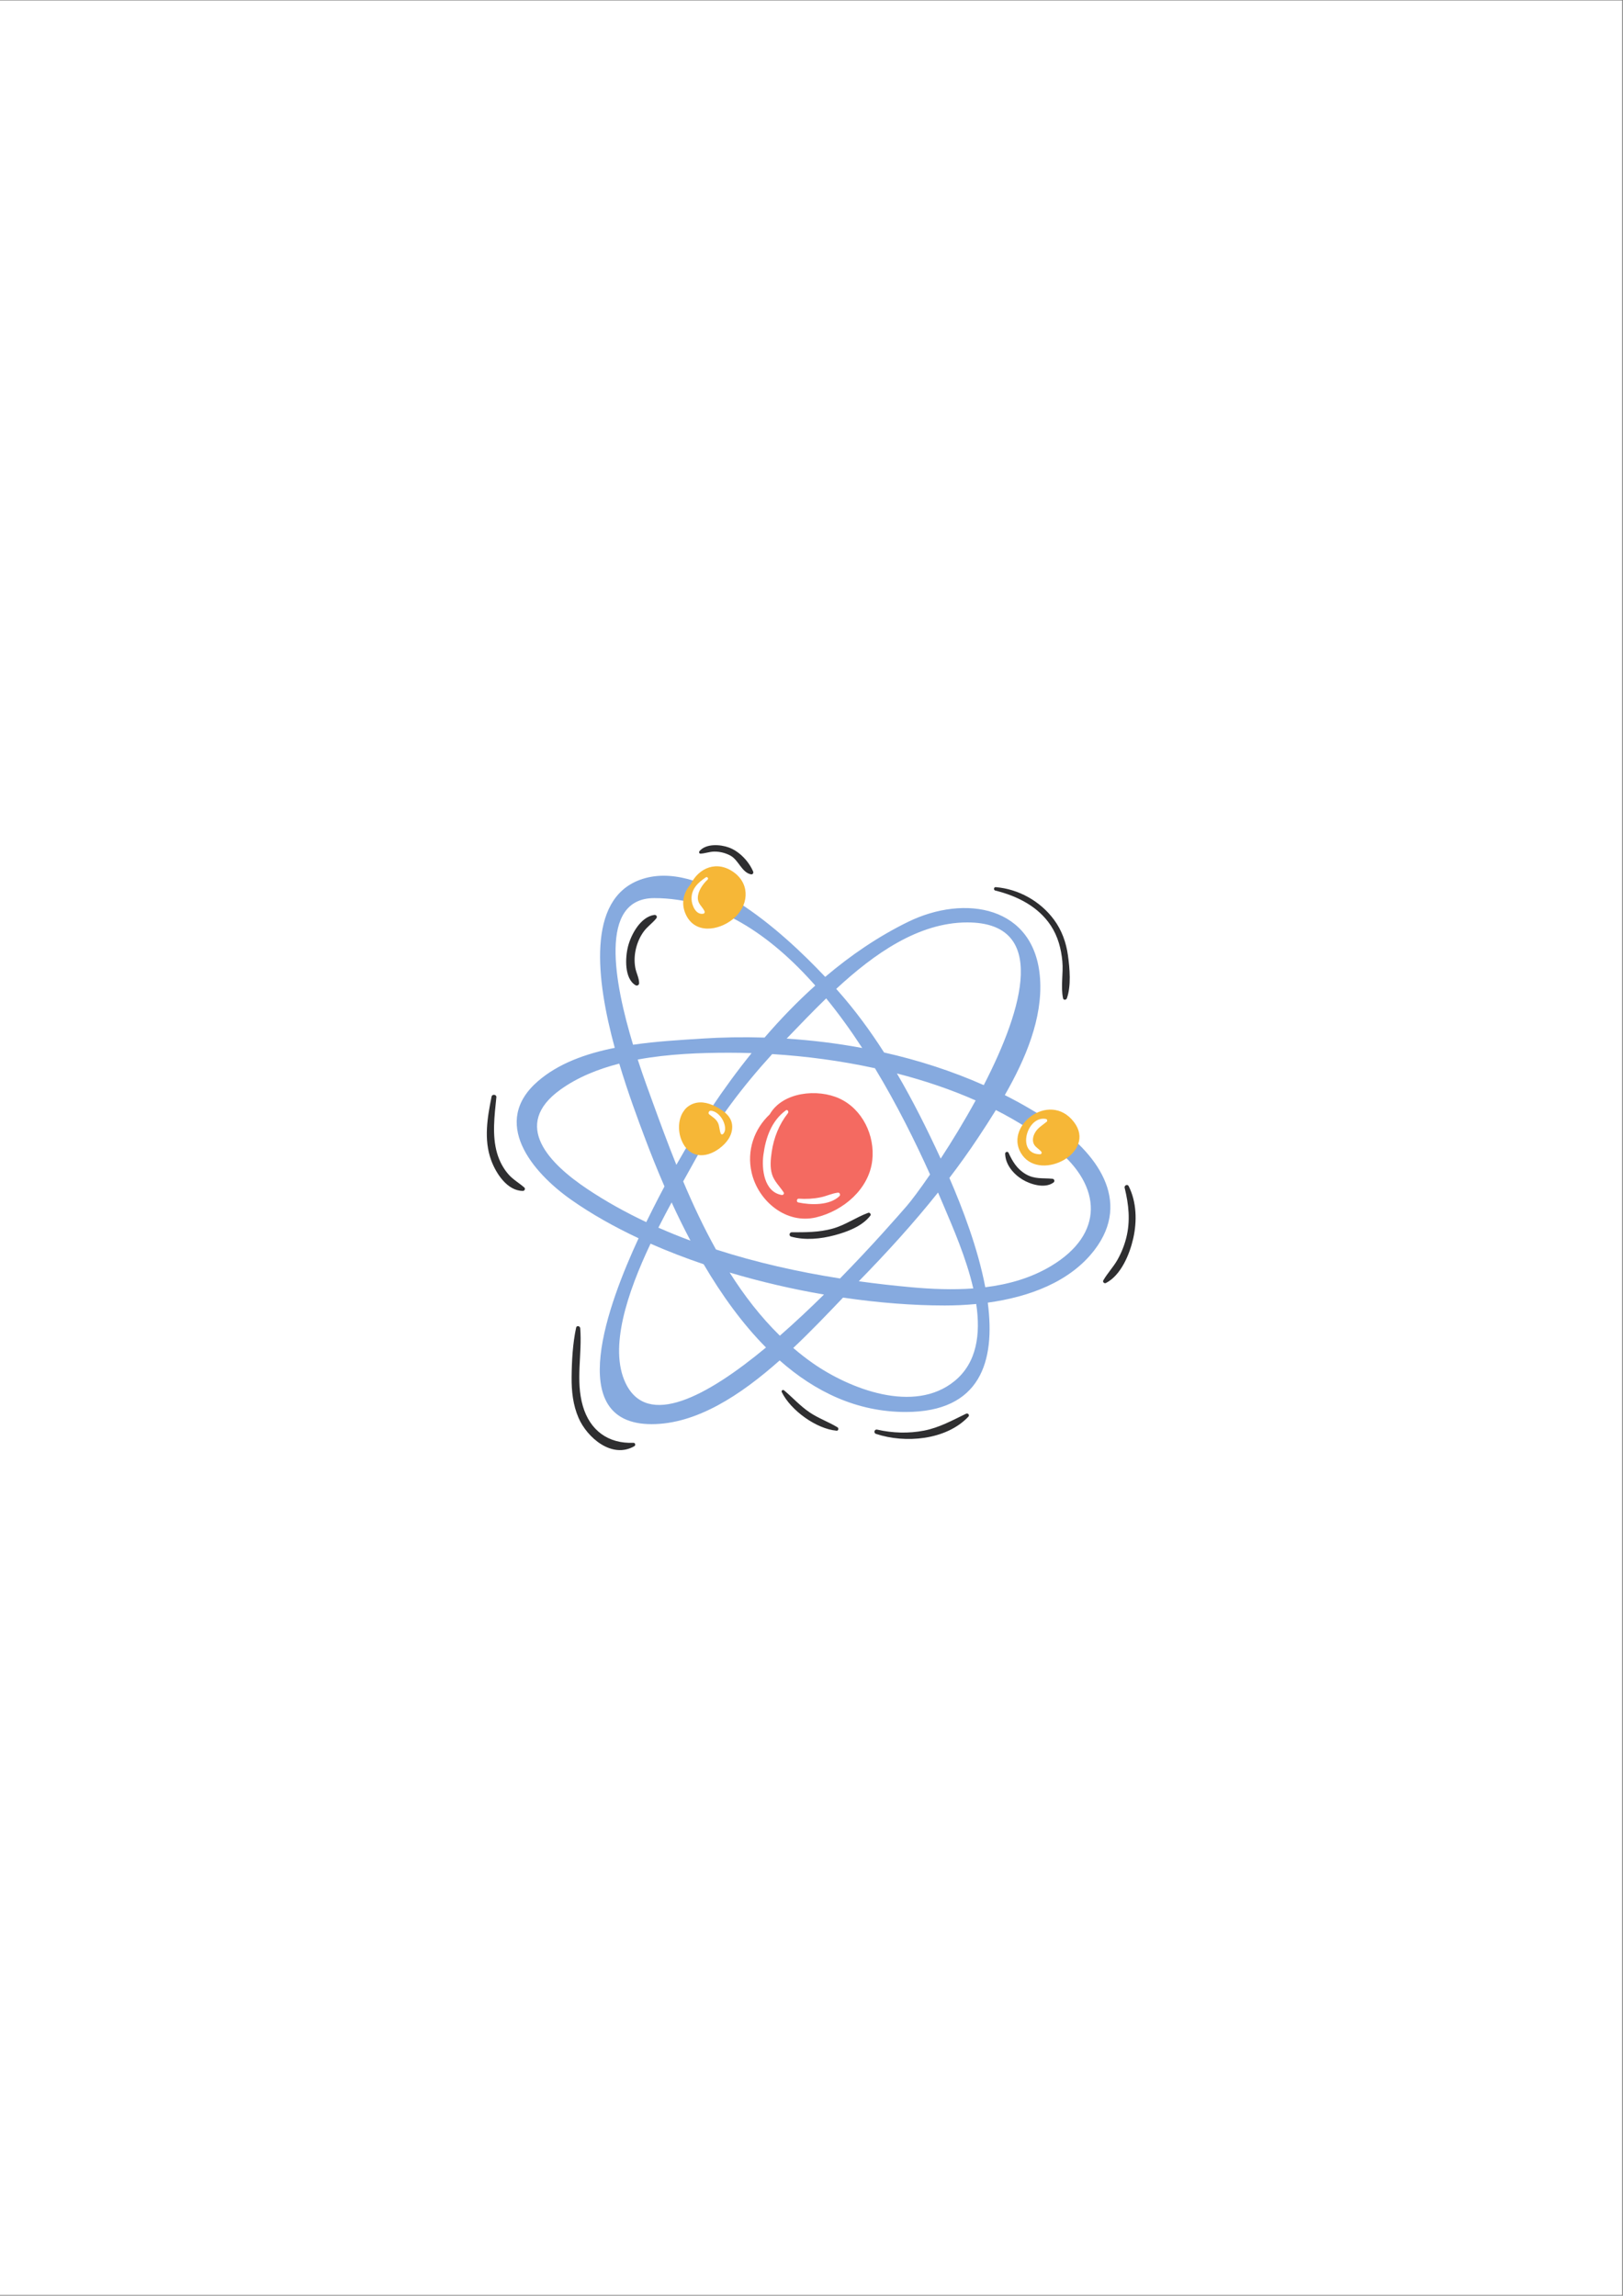 <svg xmlns="http://www.w3.org/2000/svg" xmlns:xlink="http://www.w3.org/1999/xlink" width="1587" zoomAndPan="magnify" viewBox="0 0 1190.25 1683.75" height="2245" preserveAspectRatio="xMidYMid meet" version="1.0"><rect x="0" y="0" width="1190.25" height="1683.75" fill="#808080" stroke="none"/><defs><clipPath id="981da90c71"><path d="M 0 0.406 L 1189.5 0.406 L 1189.5 1683.094 L 0 1683.094 Z M 0 0.406 " clip-rule="nonzero"/></clipPath><clipPath id="53d3787229"><path d="M 357.016 619.867 L 832.812 619.867 L 832.812 1063.566 L 357.016 1063.566 Z M 357.016 619.867 " clip-rule="nonzero"/></clipPath></defs><g clip-path="url(#981da90c71)"><path fill="#ffffff" d="M 0 0.406 L 1189.5 0.406 L 1189.5 1683.094 L 0 1683.094 Z M 0 0.406 " fill-opacity="1" fill-rule="nonzero"/><path fill="#ffffff" d="M 0 0.406 L 1189.5 0.406 L 1189.5 1683.094 L 0 1683.094 Z M 0 0.406 " fill-opacity="1" fill-rule="nonzero"/></g><path fill="#86aadf" d="M 770.859 928.504 C 756.105 937.355 739.586 942.012 722.578 944.113 C 717.176 915.641 705.816 885.977 696.246 863.949 C 703.617 854.285 710.703 844.402 717.418 834.27 C 721.633 827.91 726.023 821.176 730.352 814.152 C 746.41 822.328 761.418 831.836 774.84 842.836 C 808.055 870.055 809.992 905.035 770.859 928.504 Z M 700.086 1012.867 C 670.387 1037.234 623 1018.652 595.992 999.742 C 591.043 996.277 586.309 992.551 581.746 988.645 C 594.941 976.188 607.223 963.258 618.266 951.699 C 644.293 955.535 669.648 957.492 692.926 957.492 C 700.324 957.492 708.07 957.16 715.93 956.398 C 719.191 978.418 716.496 999.402 700.086 1012.867 Z M 458.727 1014.301 C 446.516 988.59 459.98 948.289 477.086 912.16 C 489.609 917.676 502.656 922.703 516.031 927.242 C 529.102 949.504 544.27 970.68 561.754 988.309 C 518.398 1024.293 474.637 1047.809 458.727 1014.301 Z M 430.914 872.199 C 403.055 853.621 374.672 825.18 411.086 799.098 C 423.578 790.148 438.402 784.125 454.141 780.086 C 460.734 802.176 468.098 821.641 472.516 833.461 C 476.859 845.07 481.773 857.461 487.305 870.176 C 484.426 875.559 481.637 880.938 478.945 886.289 C 477.59 888.977 475.879 892.383 473.949 896.34 C 458.918 889.254 444.484 881.254 430.914 872.199 Z M 479.812 658.707 C 525.641 658.707 565.086 685.656 597.895 722.84 C 584.77 734.605 572.379 747.438 560.707 760.996 C 545.031 760.516 529.469 760.773 514.191 761.773 C 498.867 762.777 481.52 763.738 464.266 766.238 C 450.566 721.016 438.59 658.707 479.812 658.707 Z M 689.871 849.758 C 680.09 828.578 669.617 807.516 657.77 787.305 C 677.656 792.434 697.129 798.961 715.5 807.094 C 707.031 822.582 698.02 837.289 689.871 849.758 Z M 605.891 732.25 C 615.297 743.746 624.109 756.023 632.332 768.645 C 613.969 765.219 595.398 762.961 576.895 761.766 C 577.328 761.316 577.758 760.859 578.191 760.41 C 586.684 751.613 595.945 741.875 605.891 732.25 Z M 496.016 854.332 C 489.652 838.516 483.855 822.734 478.34 807.52 C 476.203 801.625 472.078 790.594 467.684 777.113 C 490.301 772.922 513.918 772.105 534.629 772.105 C 540.07 772.105 545.605 772.207 551.203 772.387 C 530.324 798.211 511.934 826.227 496.016 854.332 Z M 506.375 909.941 C 498.406 906.988 490.555 903.809 482.84 900.402 C 486.082 893.98 489.355 887.77 492.543 881.887 C 496.816 891.203 501.426 900.609 506.375 909.941 Z M 525.07 916.418 C 516.094 900.312 508.188 883.461 501.023 866.488 C 504.441 860.363 507.551 854.84 510.125 850.121 C 525.449 822.027 544.816 796.699 566.301 773.102 C 590.863 774.629 616.43 777.977 641.641 783.473 C 657.691 809.988 671.188 837.246 682.074 861.402 C 674.441 872.539 668.211 880.789 664.938 884.555 C 658.516 891.926 639.828 913.398 616.031 937.68 C 585.539 932.871 554.723 926.012 525.07 916.418 Z M 535.09 933.316 C 557.844 940.109 581.227 945.512 604.281 949.469 C 593.992 959.613 583.047 969.926 571.922 979.645 C 557.914 965.941 545.781 950.223 535.09 933.316 Z M 692.121 884.449 C 698.691 900.023 708.609 922.465 713.766 944.984 C 698.574 946.109 683.172 945.449 668.441 944.121 C 655.746 942.977 642.828 941.527 629.809 939.723 C 650.117 918.949 669.785 897.387 687.922 874.629 C 689.375 877.984 690.781 881.27 692.121 884.449 Z M 709.363 676.539 C 768.637 676.539 750.75 739.031 721.457 795.879 C 698.145 785.523 673.535 777.605 648.355 771.934 C 638.266 756.145 627.188 741.023 614.742 726.965 C 614.254 726.414 613.758 725.852 613.25 725.285 C 640.98 699.609 673.574 676.539 709.363 676.539 Z M 771.527 823.43 C 760.465 815.965 748.871 809.234 736.883 803.184 C 752.094 776.684 764.707 746.918 762.75 717.852 C 759.148 664.41 707.621 655.754 665.992 676.105 C 644.277 686.723 624.008 700.492 605.176 716.488 C 573.02 682.328 513.254 628.977 469.207 645.332 C 430.289 659.781 437.195 718.422 450.844 768.527 C 429.773 772.723 409.68 779.875 394.531 792.961 C 359.746 823.008 389.902 859.598 419 880.031 C 433.789 890.414 450.441 899.805 468.316 908.176 C 446.402 955.48 412.734 1044.52 477.867 1044.523 C 510.836 1044.523 543.145 1023.219 571.777 997.781 C 597.676 1020.672 628.277 1035.598 664.234 1035.598 C 719.25 1035.598 730.027 998.285 724.398 955.406 C 754.254 951.312 784.551 940.445 802.645 916.801 C 830.574 880.309 803.582 845.055 771.527 823.43 " fill-opacity="1" fill-rule="nonzero"/><path fill="#f46a61" d="M 639.691 851.082 C 637.285 872.152 618.508 888.023 598.605 892.84 C 576.582 898.168 555.961 880.934 551.199 859.98 C 547.527 843.832 553.059 828.062 564.492 817.301 C 573.922 800.766 599.664 798.309 615.684 805.723 C 632.59 813.551 641.762 832.957 639.691 851.082 " fill-opacity="1" fill-rule="nonzero"/><g clip-path="url(#53d3787229)"><path fill="#2e2e30" d="M 771.781 864.547 C 764.551 863.844 758.824 865.062 752.109 861.09 C 745.844 857.375 742.574 851.906 739.609 845.469 C 739.047 844.246 737.105 844.887 737.133 846.141 C 737.32 854.156 743.188 861.074 749.773 865.086 C 755.773 868.746 766.258 871.914 772.539 867.352 C 773.777 866.453 773.309 864.695 771.781 864.547 Z M 636.738 889.512 C 627.754 892.805 620.043 898.473 610.652 901.094 C 600.684 903.875 590.855 903.805 580.621 903.805 C 578.797 903.805 578.414 906.5 580.191 906.988 C 590.453 909.809 601.82 908.688 612 905.98 C 621.207 903.531 632.402 899.402 638.305 891.551 C 639.023 890.594 637.828 889.113 636.738 889.512 Z M 534.555 621.594 C 528.25 619.273 517.754 618.543 512.988 624.262 C 512.434 624.93 512.742 626.145 513.746 626.098 C 517.113 625.953 520.277 624.652 523.684 624.59 C 527.848 624.52 532.137 625.578 535.777 627.594 C 541.641 630.836 544.07 639.98 550.703 641.254 C 552.004 641.504 552.812 640.312 552.312 639.156 C 549.121 631.711 542.234 624.418 534.555 621.594 Z M 479.797 671.043 C 469.762 672.5 462.852 685.293 460.578 694.105 C 458.512 702.121 457.719 717.727 466.121 722.617 C 467.246 723.273 468.707 722.438 468.707 721.133 C 468.703 717.273 466.648 713.742 465.938 709.957 C 465.051 705.242 465.281 700.367 466.402 695.711 C 467.469 691.281 469.309 687.059 471.98 683.352 C 474.664 679.633 478.453 677.105 481.285 673.594 C 482.281 672.359 481.336 670.82 479.797 671.043 Z M 827.699 869.906 C 826.863 868.238 824.352 869.426 824.77 871.141 C 827.77 883.406 829.07 895.398 825.969 907.812 C 824.539 913.531 822.332 919.008 819.418 924.129 C 816.422 929.398 812.164 933.801 809.156 939.027 C 808.422 940.301 809.867 941.625 811.109 940.977 C 822.207 935.191 828.473 919.801 831.078 908.273 C 833.926 895.695 833.582 881.598 827.699 869.906 Z M 772.965 674.543 C 762.914 660.953 747.031 652.051 730.207 650.656 C 728.766 650.539 728.492 652.816 729.867 653.152 C 745.836 657.078 761.477 664.844 770.715 678.988 C 775.832 686.828 778.234 695.824 779.09 705.078 C 779.902 713.93 777.77 723.598 779.609 732.203 C 779.93 733.699 781.961 733.449 782.402 732.203 C 785.648 723.055 784.5 710.184 783.191 700.695 C 781.887 691.254 778.66 682.238 772.965 674.543 Z M 708.477 1036.871 C 698.375 1041.746 688.898 1047.055 677.742 1049.246 C 666.398 1051.469 654.523 1051.094 643.281 1048.531 C 641.234 1048.062 640.438 1051 642.418 1051.66 C 663.773 1058.777 693.887 1056.301 710.164 1039.051 C 711.277 1037.867 709.879 1036.191 708.477 1036.871 Z M 614.207 1046.848 C 607.562 1042.82 600.215 1040.254 593.73 1035.875 C 586.766 1031.172 581.398 1025.094 575.027 1019.754 C 574.094 1018.969 572.789 1019.93 573.34 1021.055 C 579.883 1034.379 598.641 1048.027 613.535 1049.324 C 614.906 1049.441 615.262 1047.488 614.207 1046.848 Z M 464.543 1058.203 C 446.082 1058.961 432.629 1049.133 427.434 1031.23 C 421.992 1012.449 427.047 993.203 425.508 974.145 C 425.379 972.535 422.898 971.945 422.512 973.738 C 419.992 985.445 419.32 998.184 419.199 1010.137 C 419.098 1020.324 420.211 1030.523 424.297 1039.938 C 430.562 1054.383 448.777 1070.184 465.215 1060.684 C 466.328 1060.039 465.883 1058.152 464.543 1058.203 Z M 384.527 870.984 C 385.488 871.84 384.703 873.453 383.504 873.457 C 371.949 873.477 363.648 860.449 360.164 850.855 C 354.668 835.703 357.414 819.559 360.527 804.234 C 360.922 802.273 364.219 802.719 364.02 804.703 C 362.688 818.109 360.719 832.648 364.551 845.805 C 366.211 851.496 369.047 856.969 372.98 861.422 C 376.348 865.23 380.766 867.652 384.527 870.984 " fill-opacity="1" fill-rule="nonzero"/></g><path fill="#f6b737" d="M 526.656 812.547 C 521.246 809.477 514.949 807.277 508.797 809.34 C 506.227 810.195 503.254 812.098 501.68 814.555 C 497.418 820.082 496.938 828.965 499.656 835.918 C 504.848 849.207 517.062 850.219 527.699 842.219 C 532.855 838.34 537.156 832.852 536.969 826.086 C 536.785 819.555 531.922 815.535 526.656 812.547 Z M 787.609 822.953 C 769.445 799.148 734.496 827.102 749.977 847.566 C 764.277 866.465 804.422 844.977 787.609 822.953 Z M 537.586 674.047 C 526.891 682.738 509.348 685.359 502.75 670.262 C 499.262 662.277 501.383 654.359 506.449 648.676 C 512.43 636.395 525.938 630.625 538.516 640.039 C 550.652 649.121 548.758 664.961 537.586 674.047 " fill-opacity="1" fill-rule="nonzero"/><path fill="#ffffff" d="M 521.184 814.652 C 519.922 814.594 519.043 816.438 520.094 817.289 C 522.523 819.262 525.02 820.535 526.5 823.484 C 527.789 826.051 527.484 829.039 528.664 831.551 C 528.945 832.152 529.801 832.16 530.23 831.75 C 532.934 829.168 531.551 824.273 530.023 821.426 C 528.301 818.219 525.023 814.828 521.184 814.652 Z M 767.633 822.688 C 768.305 822.125 767.953 820.863 767.109 820.695 C 752.953 817.855 744.945 846.559 762.77 846.586 C 763.836 846.586 764.211 845.352 763.586 844.617 C 762.352 843.156 760.789 842.219 759.461 840.875 C 756.887 838.281 757.121 834.504 758.688 831.395 C 760.77 827.246 764.266 825.512 767.633 822.688 Z M 517.68 643.449 C 511.941 647.238 506.875 652.031 507.148 659.488 C 507.316 663.965 510.328 671.312 515.887 670.121 C 516.746 669.941 516.984 668.949 516.652 668.258 C 514.867 664.586 511.605 662.922 511.766 658.223 C 511.938 653.316 515.5 648.336 518.957 645.109 C 519.824 644.301 518.688 642.785 517.68 643.449 Z M 614.578 874.73 C 610.219 875.207 606.195 877.266 601.879 878.145 C 596.574 879.23 591.184 879.52 585.793 879.152 C 584.219 879.051 583.867 881.586 585.418 881.918 C 594.523 883.863 608.398 884.281 615.633 877.266 C 616.484 876.438 615.898 874.586 614.578 874.73 Z M 577.84 816.422 C 571.371 824.633 567.434 834.504 565.949 844.816 C 565.172 850.203 564.543 856.117 566.215 861.398 C 567.832 866.52 571.871 870.141 574.715 874.547 C 575.383 875.574 574.285 876.621 573.258 876.445 C 560.348 874.215 558.469 857.48 559.84 847.07 C 561.5 834.492 565.738 822.145 576.273 814.398 C 577.566 813.445 578.652 815.391 577.84 816.422 " fill-opacity="1" fill-rule="nonzero"/></svg>